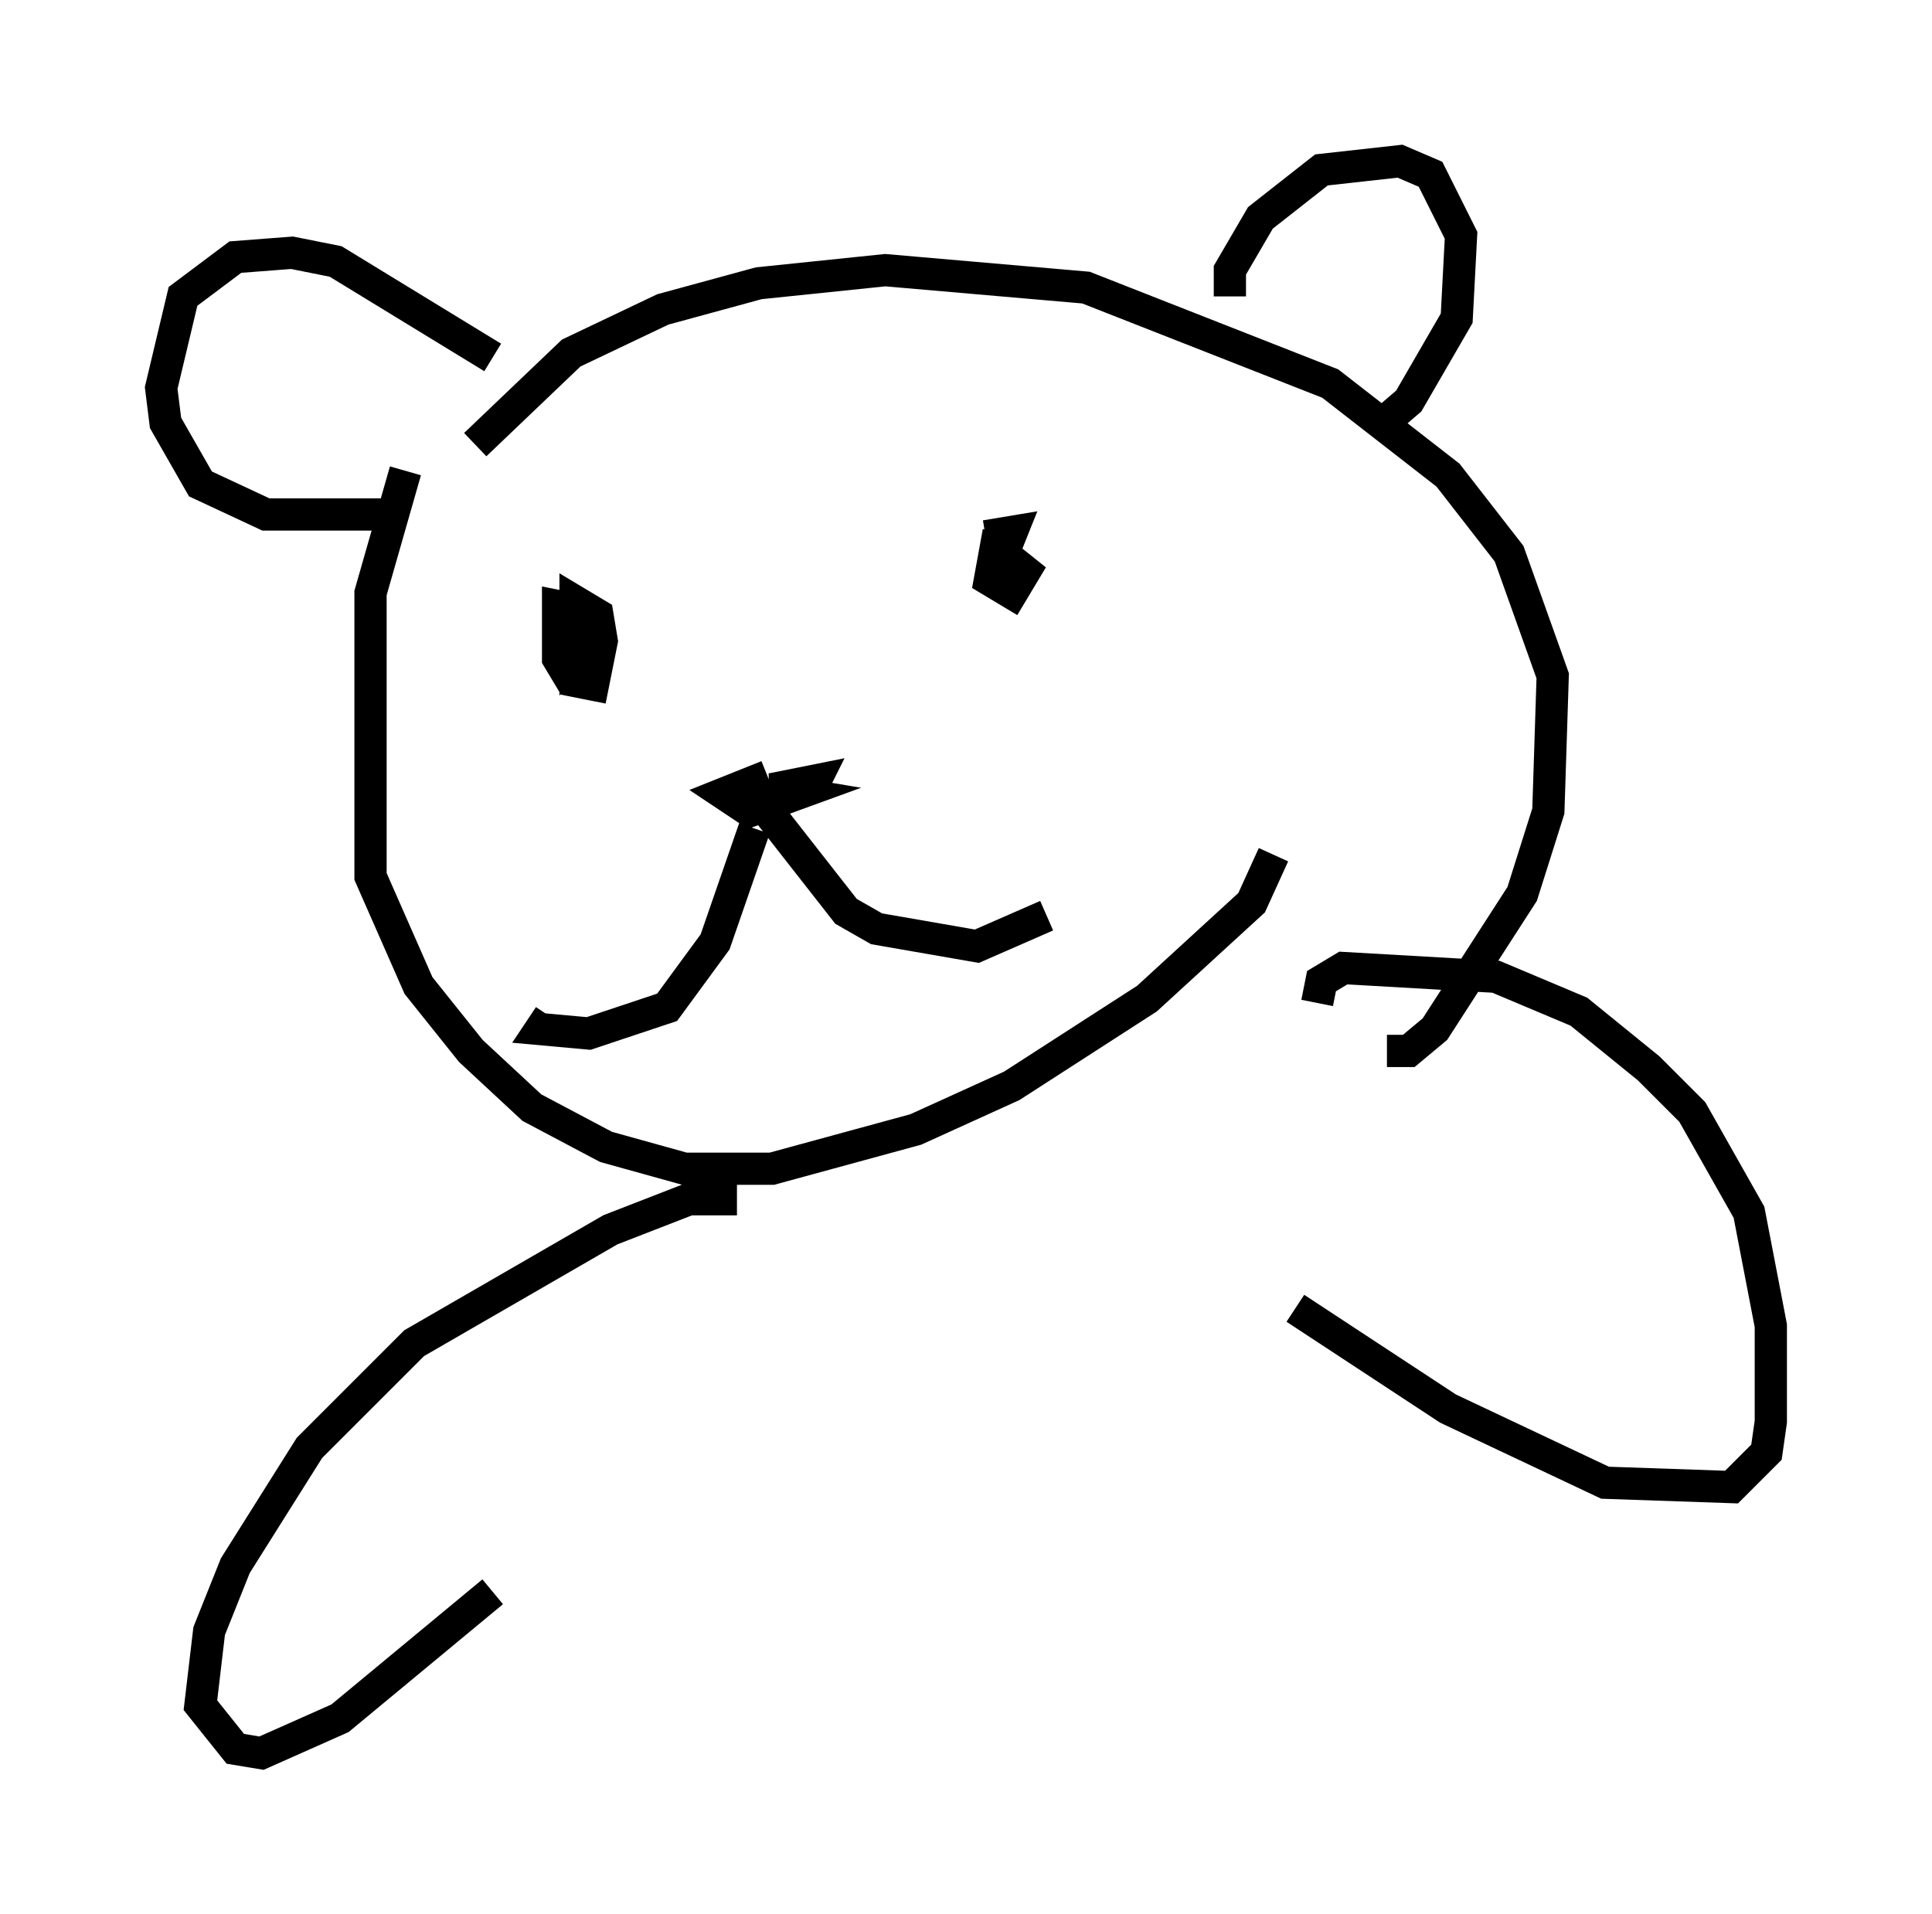 <?xml version="1.0" encoding="utf-8" ?>
<svg baseProfile="full" height="59.391" version="1.1" width="59.932" xmlns="http://www.w3.org/2000/svg" xmlns:ev="http://www.w3.org/2001/xml-events" xmlns:xlink="http://www.w3.org/1999/xlink"><defs /><rect fill="white" height="59.391" width="59.932" x="0" y="0" /><path d="M13.66, 13.66 m-1.083, 0.947 l-1.083, 3.789 0.0, 8.796 l1.488, 3.383 1.624, 2.03 l1.894, 1.759 2.3, 1.218 l2.436, 0.677 2.706, 0.0 l4.465, -1.218 2.977, -1.353 l4.195, -2.706 3.248, -2.977 l0.677, -1.488 m-21.515, -7.578 l-0.677, -0.135 0.0, 1.624 l0.406, 0.677 0.677, 0.135 l0.271, -1.353 -0.135, -0.812 l-0.677, -0.406 0.0, 1.488 l0.541, -0.677 -0.271, -0.677 m12.855, -2.3 l-0.271, 1.488 0.677, 0.406 l0.406, -0.677 -0.677, -0.541 l0.271, -0.677 -0.812, 0.135 m-6.766, 7.442 l-1.353, 0.541 0.812, 0.541 l1.488, -0.541 -0.812, -0.135 l1.353, -0.271 -0.135, 0.271 m-1.759, 1.218 l-1.218, 3.518 -1.488, 2.03 l-2.436, 0.812 -1.488, -0.135 l0.271, -0.406 m6.766, -6.36 l2.436, 3.112 0.947, 0.541 l3.112, 0.541 2.165, -0.947 m-17.726, -14.614 l2.977, -2.842 2.842, -1.353 l2.977, -0.812 3.924, -0.406 l6.225, 0.541 7.578, 2.977 l3.654, 2.842 1.894, 2.436 l1.353, 3.789 -0.135, 4.195 l-0.812, 2.571 -2.706, 4.195 l-0.812, 0.677 -0.677, 0.0 m-30.987, -16.644 l-3.789, 0.0 -2.03, -0.947 l-1.083, -1.894 -0.135, -1.083 l0.677, -2.842 1.624, -1.218 l1.759, -0.135 1.353, 0.271 l4.871, 2.977 m22.868, -1.894 l0.0, -0.812 0.947, -1.624 l1.894, -1.488 2.436, -0.271 l0.947, 0.406 0.947, 1.894 l-0.135, 2.571 -1.488, 2.571 l-0.947, 0.812 m-19.892, 23.951 l-1.488, 0.0 -2.436, 0.947 l-6.089, 3.518 -3.248, 3.248 l-2.3, 3.654 -0.812, 2.03 l-0.271, 2.3 1.083, 1.353 l0.812, 0.135 2.436, -1.083 l4.736, -3.924 m25.575, -18.268 l0.135, -0.677 0.677, -0.406 l4.736, 0.271 2.571, 1.083 l2.165, 1.759 1.353, 1.353 l1.759, 3.112 0.677, 3.518 l0.0, 2.977 -0.135, 0.947 l-1.083, 1.083 -3.924, -0.135 l-4.871, -2.3 -4.736, -3.112 " fill="none" stroke="black" stroke-width="1" /></svg>